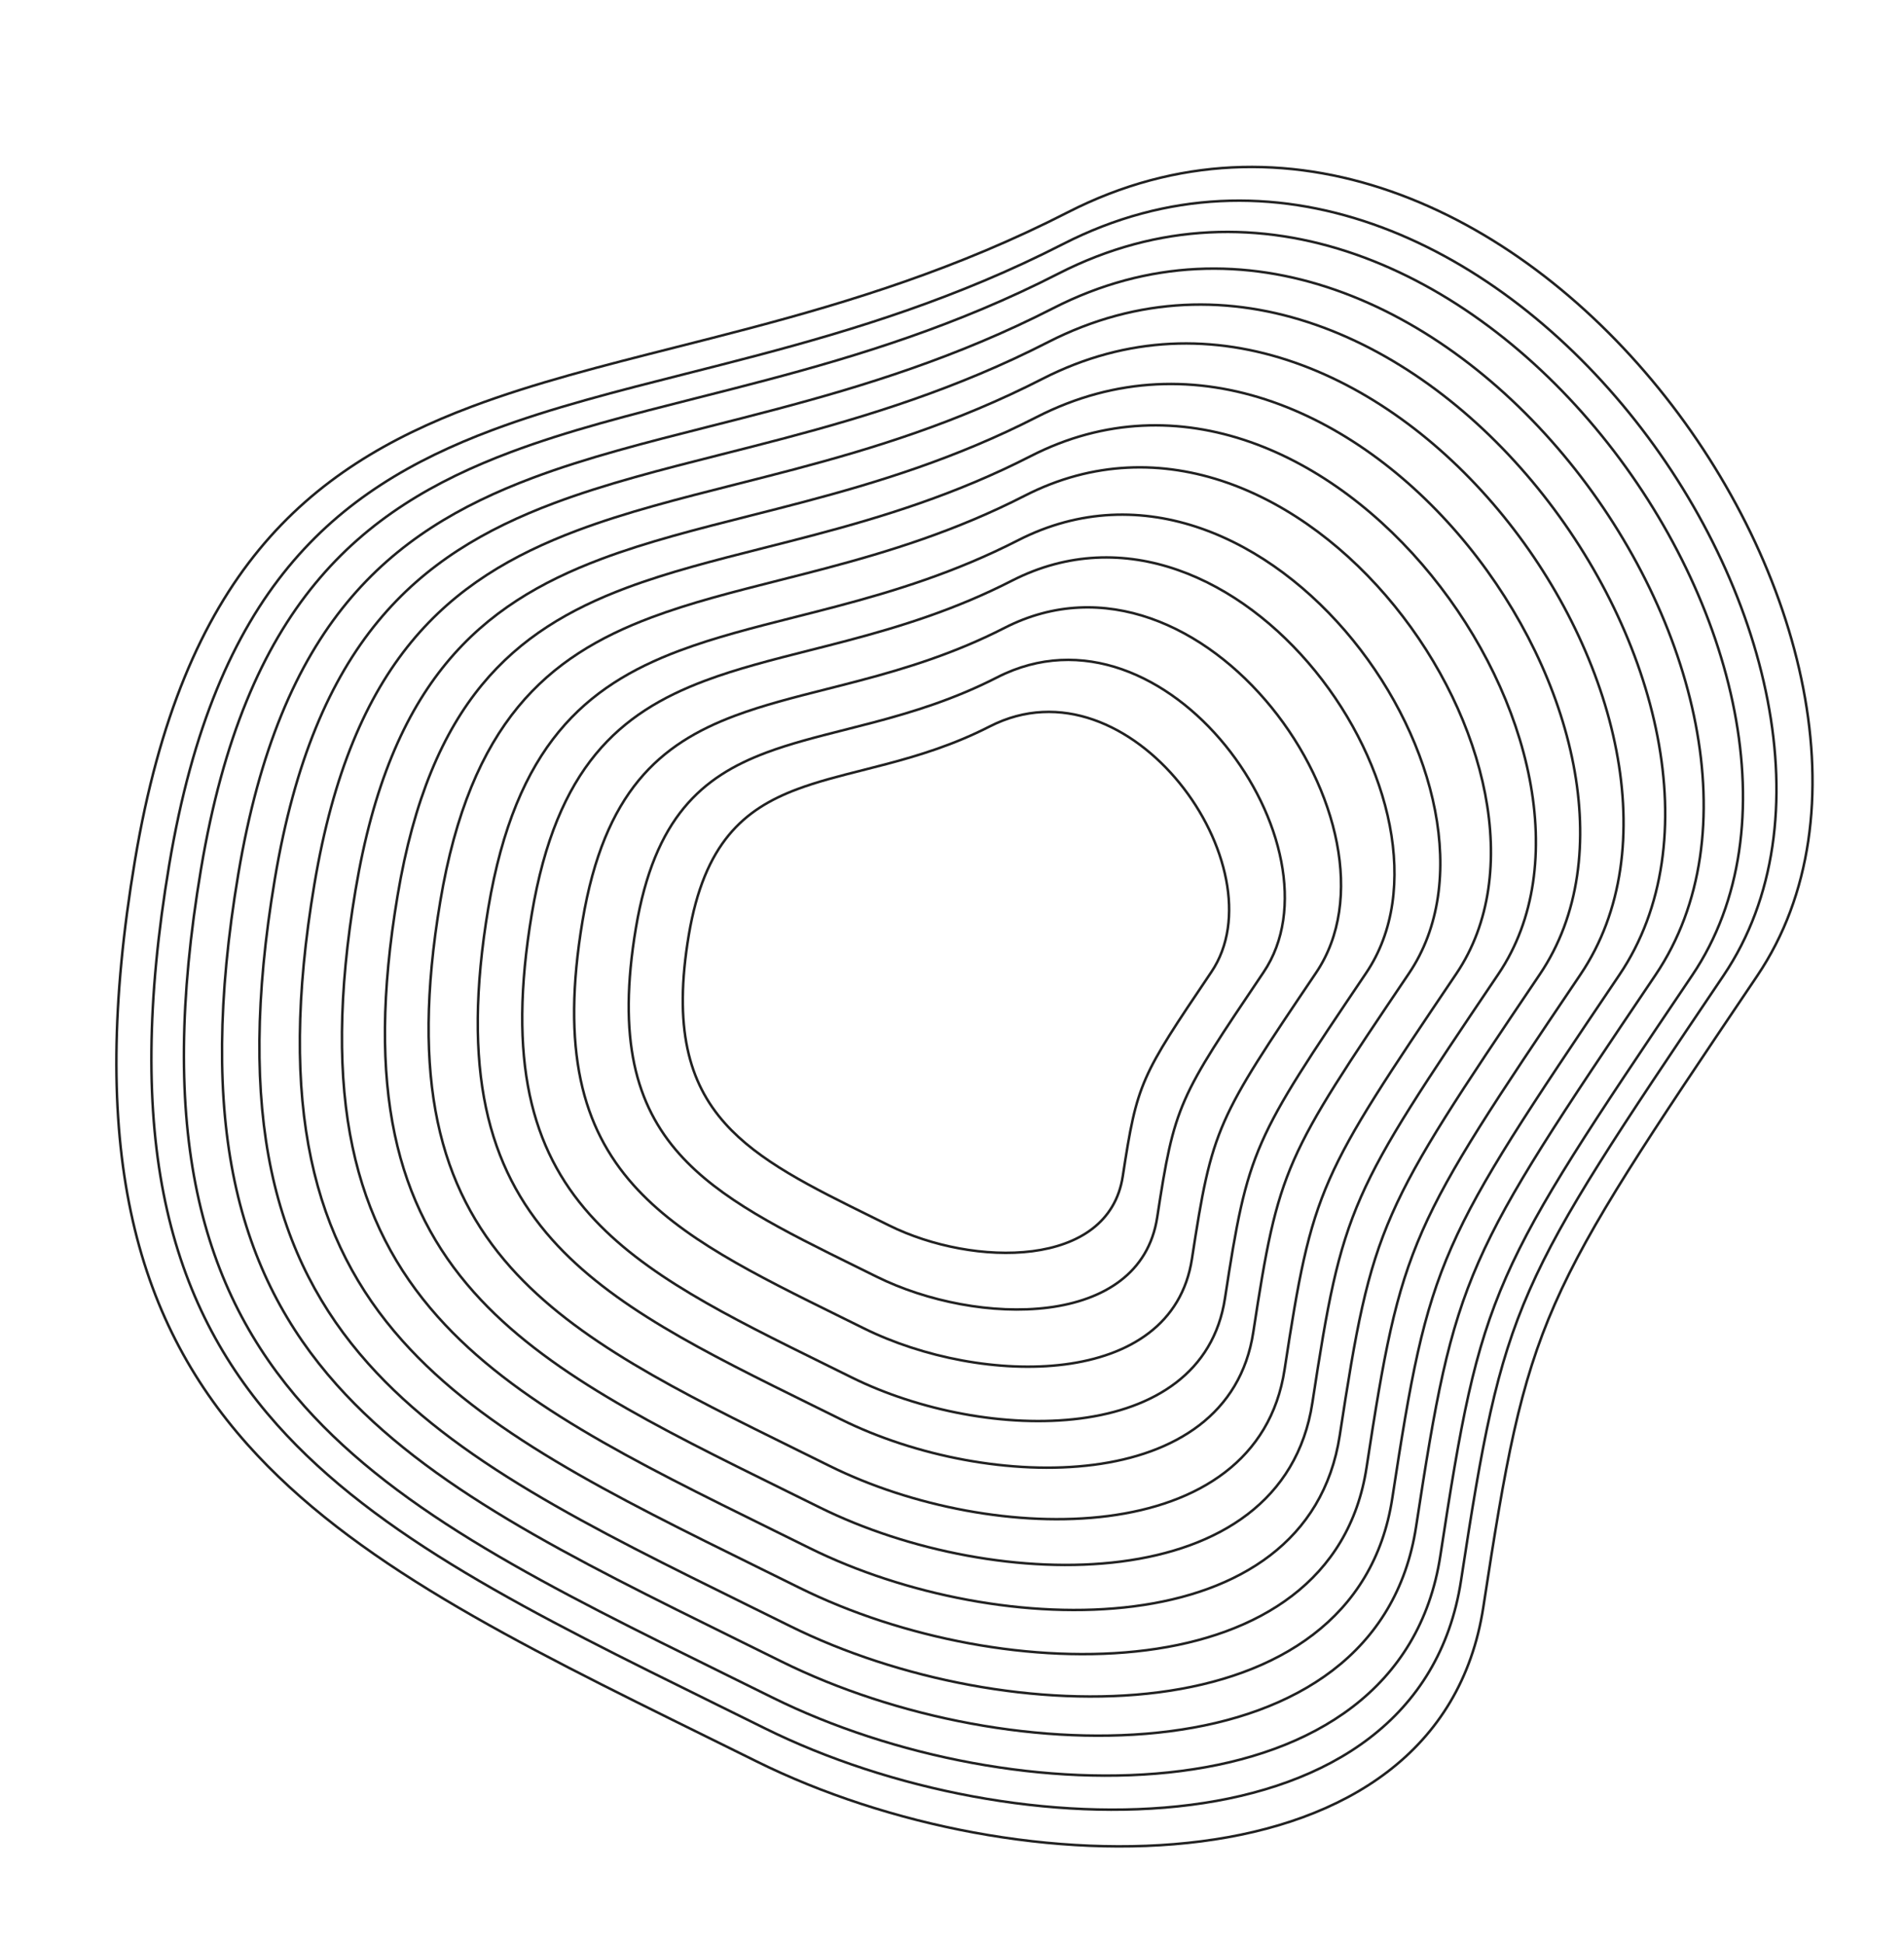 <svg width="761" height="777" viewBox="0 0 761 777" fill="none" xmlns="http://www.w3.org/2000/svg">
<path d="M702.346 390.089L701.726 391.01C658.372 455.344 635.594 489.144 621.458 521.286C607.247 553.598 601.774 584.223 592.866 642.436C588.432 671.417 574.589 692.966 554.7 708.202C534.8 723.446 508.824 732.387 480.116 736.092C422.693 743.502 354.468 729.944 302.467 704.178C295.809 700.879 289.239 697.639 282.763 694.445C205.053 656.119 140.761 624.411 98.956 577.5C53.719 526.74 34.775 458.115 53.958 343.805C63.547 286.662 80.654 247.57 103.627 219.654C126.597 191.74 155.468 174.957 188.664 162.491C213.515 153.158 240.758 146.254 269.755 138.906C279.516 136.432 289.476 133.908 299.611 131.224C339.832 120.572 382.75 107.411 426.724 84.894C514.278 40.063 604.987 83.875 662.958 155.272C691.934 190.96 712.691 233.501 720.743 275.209C728.795 316.918 724.136 357.754 702.346 390.089Z" stroke="#212121"/>
<path d="M688.86 389.993L688.264 390.878C646.726 452.517 624.9 484.905 611.355 515.703C597.737 546.667 592.493 576.013 583.958 631.79C579.709 659.553 566.449 680.195 547.396 694.791C528.333 709.394 503.447 717.961 475.943 721.51C420.927 728.61 355.561 715.62 305.738 690.934C299.36 687.773 293.065 684.669 286.86 681.608C212.399 644.885 150.801 614.505 110.748 569.561C67.41 520.93 49.259 455.184 67.638 345.661C76.826 290.91 93.216 253.458 115.224 226.713C137.231 199.971 164.889 183.892 196.695 171.948C220.505 163.006 246.607 156.392 274.39 149.351C283.743 146.981 293.287 144.562 302.998 141.99C341.536 131.784 382.661 119.173 424.797 97.597C508.675 54.648 595.579 96.619 651.121 165.025C678.884 199.218 698.77 239.976 706.484 279.935C714.199 319.895 709.735 359.016 688.86 389.993Z" stroke="#212121"/>
<path d="M676.34 389.903L675.767 390.753C635.914 449.892 614.972 480.968 601.975 510.52C588.908 540.23 583.877 568.389 575.687 621.905C571.612 648.537 558.892 668.337 540.616 682.338C522.329 696.346 498.456 704.564 472.07 707.97C419.289 714.781 356.577 702.318 308.778 678.635C302.658 675.603 296.619 672.624 290.666 669.688C219.223 634.453 160.127 605.307 121.7 562.188C80.125 515.535 62.709 452.462 80.343 347.383C89.158 294.855 104.882 258.925 125.995 233.268C147.106 207.614 173.64 192.189 204.154 180.73C226.998 172.151 252.039 165.805 278.696 159.05C287.67 156.775 296.827 154.455 306.144 151.987C343.121 142.194 382.58 130.094 423.009 109.392C503.474 68.191 586.844 108.453 640.132 174.081C666.767 206.885 685.845 245.988 693.246 284.323C700.647 322.659 696.364 360.188 676.34 389.903Z" stroke="#212121"/>
<path d="M661.654 389.798L661.107 390.61C623.231 446.814 603.326 476.352 590.973 504.44C578.552 532.682 573.769 559.448 565.986 610.311C562.114 635.616 550.028 654.43 532.662 667.732C515.286 681.043 492.602 688.853 467.526 692.089C417.367 698.562 357.768 686.718 312.342 664.21C306.526 661.329 300.787 658.498 295.129 655.708C227.226 622.218 171.063 594.519 134.545 553.541C95.037 509.208 78.484 449.27 95.243 349.404C103.621 299.483 118.564 265.338 138.627 240.957C158.688 216.579 183.903 201.921 212.902 191.03C234.612 182.877 258.41 176.846 283.745 170.426C292.274 168.264 300.978 166.059 309.834 163.713C344.979 154.406 382.484 142.905 420.911 123.228C497.373 84.076 576.599 122.333 627.241 184.704C652.554 215.879 670.685 253.04 677.718 289.47C684.751 325.902 680.681 361.563 661.654 389.798Z" stroke="#212121"/>
<path d="M647.257 389.697L646.736 390.471C610.798 443.799 591.91 471.829 580.187 498.483C568.4 525.285 563.861 550.686 556.476 598.948C552.803 622.953 541.338 640.799 524.865 653.418C508.382 666.045 486.862 673.454 463.07 676.524C415.481 682.666 358.934 671.429 315.834 650.074C310.315 647.339 304.87 644.654 299.502 642.006C235.068 610.228 181.781 583.946 147.133 545.067C109.651 503.008 93.945 446.143 109.846 351.386C117.795 304.02 131.973 271.625 151.007 248.495C170.039 225.367 193.961 211.46 221.475 201.128C242.073 193.392 264.653 187.67 288.693 181.578C296.786 179.527 305.045 177.434 313.45 175.208C346.798 166.376 382.388 155.462 418.854 136.79C491.392 99.648 566.556 135.939 614.605 195.117C638.622 224.696 655.824 259.953 662.496 294.517C669.169 329.082 665.307 362.913 647.257 389.697Z" stroke="#212121"/>
<path d="M631.685 389.584L631.192 390.317C597.351 440.534 579.562 466.931 568.521 492.035C557.419 517.278 553.145 541.203 546.19 586.652C542.732 609.25 531.939 626.05 516.433 637.928C500.915 649.815 480.655 656.791 458.253 659.682C413.444 665.465 360.198 654.884 319.615 634.776C314.418 632.201 309.291 629.672 304.237 627.18C243.556 597.252 193.379 572.505 160.755 535.896C125.465 496.297 110.675 442.756 125.648 353.528C133.133 308.925 146.484 278.423 164.404 256.646C182.322 234.872 204.845 221.778 230.752 212.049C250.148 204.765 271.41 199.377 294.048 193.64C301.67 191.708 309.449 189.737 317.364 187.641C348.77 179.323 382.287 169.045 416.631 151.459C484.924 116.491 555.693 150.656 600.938 206.38C623.552 234.231 639.749 267.429 646.031 299.973C652.314 332.518 648.677 364.369 631.685 389.584Z" stroke="#212121"/>
<path d="M615.462 389.47L614.998 390.158C583.341 437.135 566.697 461.833 556.367 485.321C545.979 508.942 541.979 531.328 535.473 573.847C532.239 594.98 522.147 610.689 507.646 621.797C493.135 632.914 474.186 639.439 453.233 642.143C411.319 647.551 361.512 637.654 323.55 618.845C318.689 616.436 313.893 614.071 309.165 611.739C252.393 583.739 205.457 560.591 174.94 526.347C141.934 489.31 128.097 439.231 142.105 355.761C149.106 314.037 161.595 285.508 178.355 265.14C195.114 244.776 216.178 232.528 240.413 223.427C258.557 216.613 278.446 211.573 299.624 206.206C306.755 204.399 314.032 202.555 321.438 200.593C350.82 192.812 382.18 183.196 414.312 166.742C478.183 134.038 544.375 165.988 586.698 218.114C607.852 244.166 623.002 275.219 628.879 305.66C634.755 336.101 631.353 365.889 615.462 389.47Z" stroke="#212121"/>
<path d="M598.905 389.352L598.471 389.996C569.043 433.665 553.568 456.628 543.963 478.467C534.303 500.431 530.585 521.248 524.536 560.776C521.531 580.414 512.153 595.01 498.68 605.331C485.196 615.661 467.586 621.725 448.11 624.238C409.152 629.266 362.855 620.067 327.568 602.583C323.05 600.344 318.591 598.145 314.197 595.977C261.416 569.946 217.787 548.428 189.421 516.598C158.746 482.177 145.882 435.632 158.903 358.039C165.412 319.254 177.02 292.737 192.597 273.808C208.171 254.882 227.748 243.499 250.275 235.039C267.141 228.706 285.628 224.021 305.316 219.031C311.946 217.351 318.712 215.636 325.598 213.813C352.915 206.578 382.071 197.637 411.947 182.34C471.305 151.946 532.824 181.635 572.166 230.089C591.828 254.305 605.91 283.169 611.373 311.462C616.835 339.756 613.671 367.439 598.905 389.352Z" stroke="#212121"/>
<path d="M582.084 389.231L581.68 389.831C554.517 430.139 540.23 451.34 531.362 471.504C522.442 491.785 519.009 511.007 513.425 547.496C510.652 565.615 502.001 579.08 489.57 588.602C477.129 598.133 460.88 603.729 442.906 606.049C406.95 610.689 364.219 602.199 331.65 586.061C327.479 583.995 323.364 581.965 319.308 579.965C270.581 555.932 230.312 536.072 204.131 506.694C175.824 474.929 163.949 431.975 175.968 360.353C181.976 324.553 192.69 300.081 207.064 282.613C221.436 265.149 239.502 254.644 260.293 246.836C275.861 240.989 292.924 236.665 311.098 232.06C317.219 230.508 323.466 228.925 329.824 227.241C355.042 220.563 381.961 212.308 409.545 198.184C464.317 170.138 521.09 197.531 557.403 242.254C575.55 264.605 588.547 291.245 593.588 317.356C598.629 343.469 595.709 369.014 582.084 389.231Z" stroke="#212121"/>
<path d="M563.156 389.097L562.786 389.645C538.171 426.172 525.22 445.39 517.181 463.668C509.095 482.056 505.982 499.483 500.922 532.553C498.411 548.962 490.576 561.155 479.32 569.778C468.053 578.409 453.335 583.479 437.05 585.581C404.473 589.785 365.755 582.092 336.244 567.47C332.466 565.598 328.737 563.759 325.062 561.946C280.897 540.164 244.409 522.168 220.687 495.549C195.045 466.775 184.282 427.862 195.174 362.958C200.618 330.518 210.326 308.347 223.347 292.524C236.365 276.704 252.73 267.187 271.569 260.113C285.675 254.815 301.136 250.897 317.607 246.723C323.155 245.317 328.817 243.882 334.581 242.356C357.437 236.302 381.838 228.82 406.842 216.017C456.455 190.613 507.886 215.422 540.789 255.946C557.232 276.197 569.007 300.334 573.574 323.991C578.142 347.649 575.495 370.787 563.156 389.097Z" stroke="#212121"/>
<path d="M546.019 388.974L545.68 389.476C523.372 422.58 511.631 440.002 504.343 456.574C497.01 473.247 494.188 489.049 489.601 519.023C487.327 533.884 480.232 544.926 470.039 552.734C459.835 560.551 446.503 565.145 431.747 567.049C402.23 570.858 367.144 563.887 340.403 550.638C336.978 548.941 333.6 547.275 330.269 545.632C290.234 525.886 257.17 509.579 235.675 485.459C212.444 459.391 202.689 424.136 212.56 365.315C217.494 335.916 226.291 315.829 238.086 301.495C249.879 287.164 264.705 278.542 281.776 272.131C294.559 267.33 308.57 263.78 323.498 259.996C328.527 258.722 333.661 257.421 338.886 256.037C359.605 250.55 381.726 243.767 404.394 232.16C449.335 209.148 495.931 231.617 525.748 268.34C540.647 286.69 551.317 308.562 555.455 329.996C559.593 351.432 557.194 372.39 546.019 388.974Z" stroke="#212121"/>
<path d="M526.034 388.833L525.731 389.282C506.114 418.393 495.784 433.721 489.371 448.303C482.917 462.977 480.434 476.884 476.4 503.248C474.402 516.304 468.17 526.002 459.216 532.861C450.252 539.728 438.536 543.766 425.564 545.44C399.614 548.789 368.764 542.66 345.252 531.011C342.241 529.519 339.271 528.054 336.342 526.609C301.124 509.239 272.051 494.9 253.153 473.694C232.736 450.783 224.155 419.794 232.836 368.066C237.174 342.214 244.909 324.557 255.275 311.959C265.64 299.364 278.67 291.785 293.679 286.149C304.92 281.927 317.239 278.806 330.369 275.478C334.793 274.357 339.309 273.212 343.907 271.995C362.133 267.168 381.595 261.2 401.539 250.988C441.033 230.765 481.989 250.506 508.207 282.796C521.307 298.93 530.687 318.159 534.325 337.002C537.963 355.846 535.852 374.263 526.034 388.833Z" stroke="#212121"/>
<path d="M505.013 388.682L504.748 389.075C487.961 413.986 479.115 427.112 473.623 439.6C468.094 452.171 465.968 464.085 462.514 486.652C460.807 497.81 455.482 506.095 447.832 511.955C440.171 517.824 430.156 521.277 419.06 522.709C396.862 525.573 370.469 520.331 350.353 510.364C347.777 509.088 345.236 507.834 342.73 506.598C312.577 491.726 287.704 479.458 271.536 461.316C254.078 441.726 246.734 415.223 254.162 370.958C257.874 348.836 264.491 333.734 273.355 322.963C282.217 312.194 293.358 305.713 306.199 300.89C315.817 297.278 326.357 294.607 337.595 291.759C341.383 290.799 345.25 289.819 349.188 288.776C364.791 284.644 381.457 279.534 398.536 270.789C432.301 253.5 467.324 270.37 489.757 297.998C500.964 311.801 508.988 328.251 512.099 344.368C515.211 360.485 513.404 376.23 505.013 388.682Z" stroke="#212121"/>
<path d="M484.184 388.533L483.957 388.87C469.973 409.62 462.598 420.565 458.018 430.978C453.406 441.466 451.633 451.405 448.755 470.209C447.335 479.486 442.91 486.371 436.551 491.242C430.182 496.12 421.851 498.994 412.615 500.186C394.134 502.571 372.157 498.206 355.407 489.907C353.261 488.844 351.145 487.8 349.059 486.771C323.926 474.375 303.213 464.159 289.751 449.053C275.225 432.753 269.105 410.696 275.292 373.823C278.384 355.398 283.894 342.828 291.269 333.867C298.641 324.908 307.911 319.514 318.604 315.498C326.614 312.49 335.391 310.266 344.755 307.893C347.912 307.093 351.136 306.275 354.42 305.406C367.425 301.961 381.32 297.702 395.56 290.41C423.647 276.028 452.793 290.054 471.475 313.062C480.807 324.556 487.486 338.251 490.076 351.667C492.667 365.084 491.161 378.18 484.184 388.533Z" stroke="#212121"/>
</svg>
